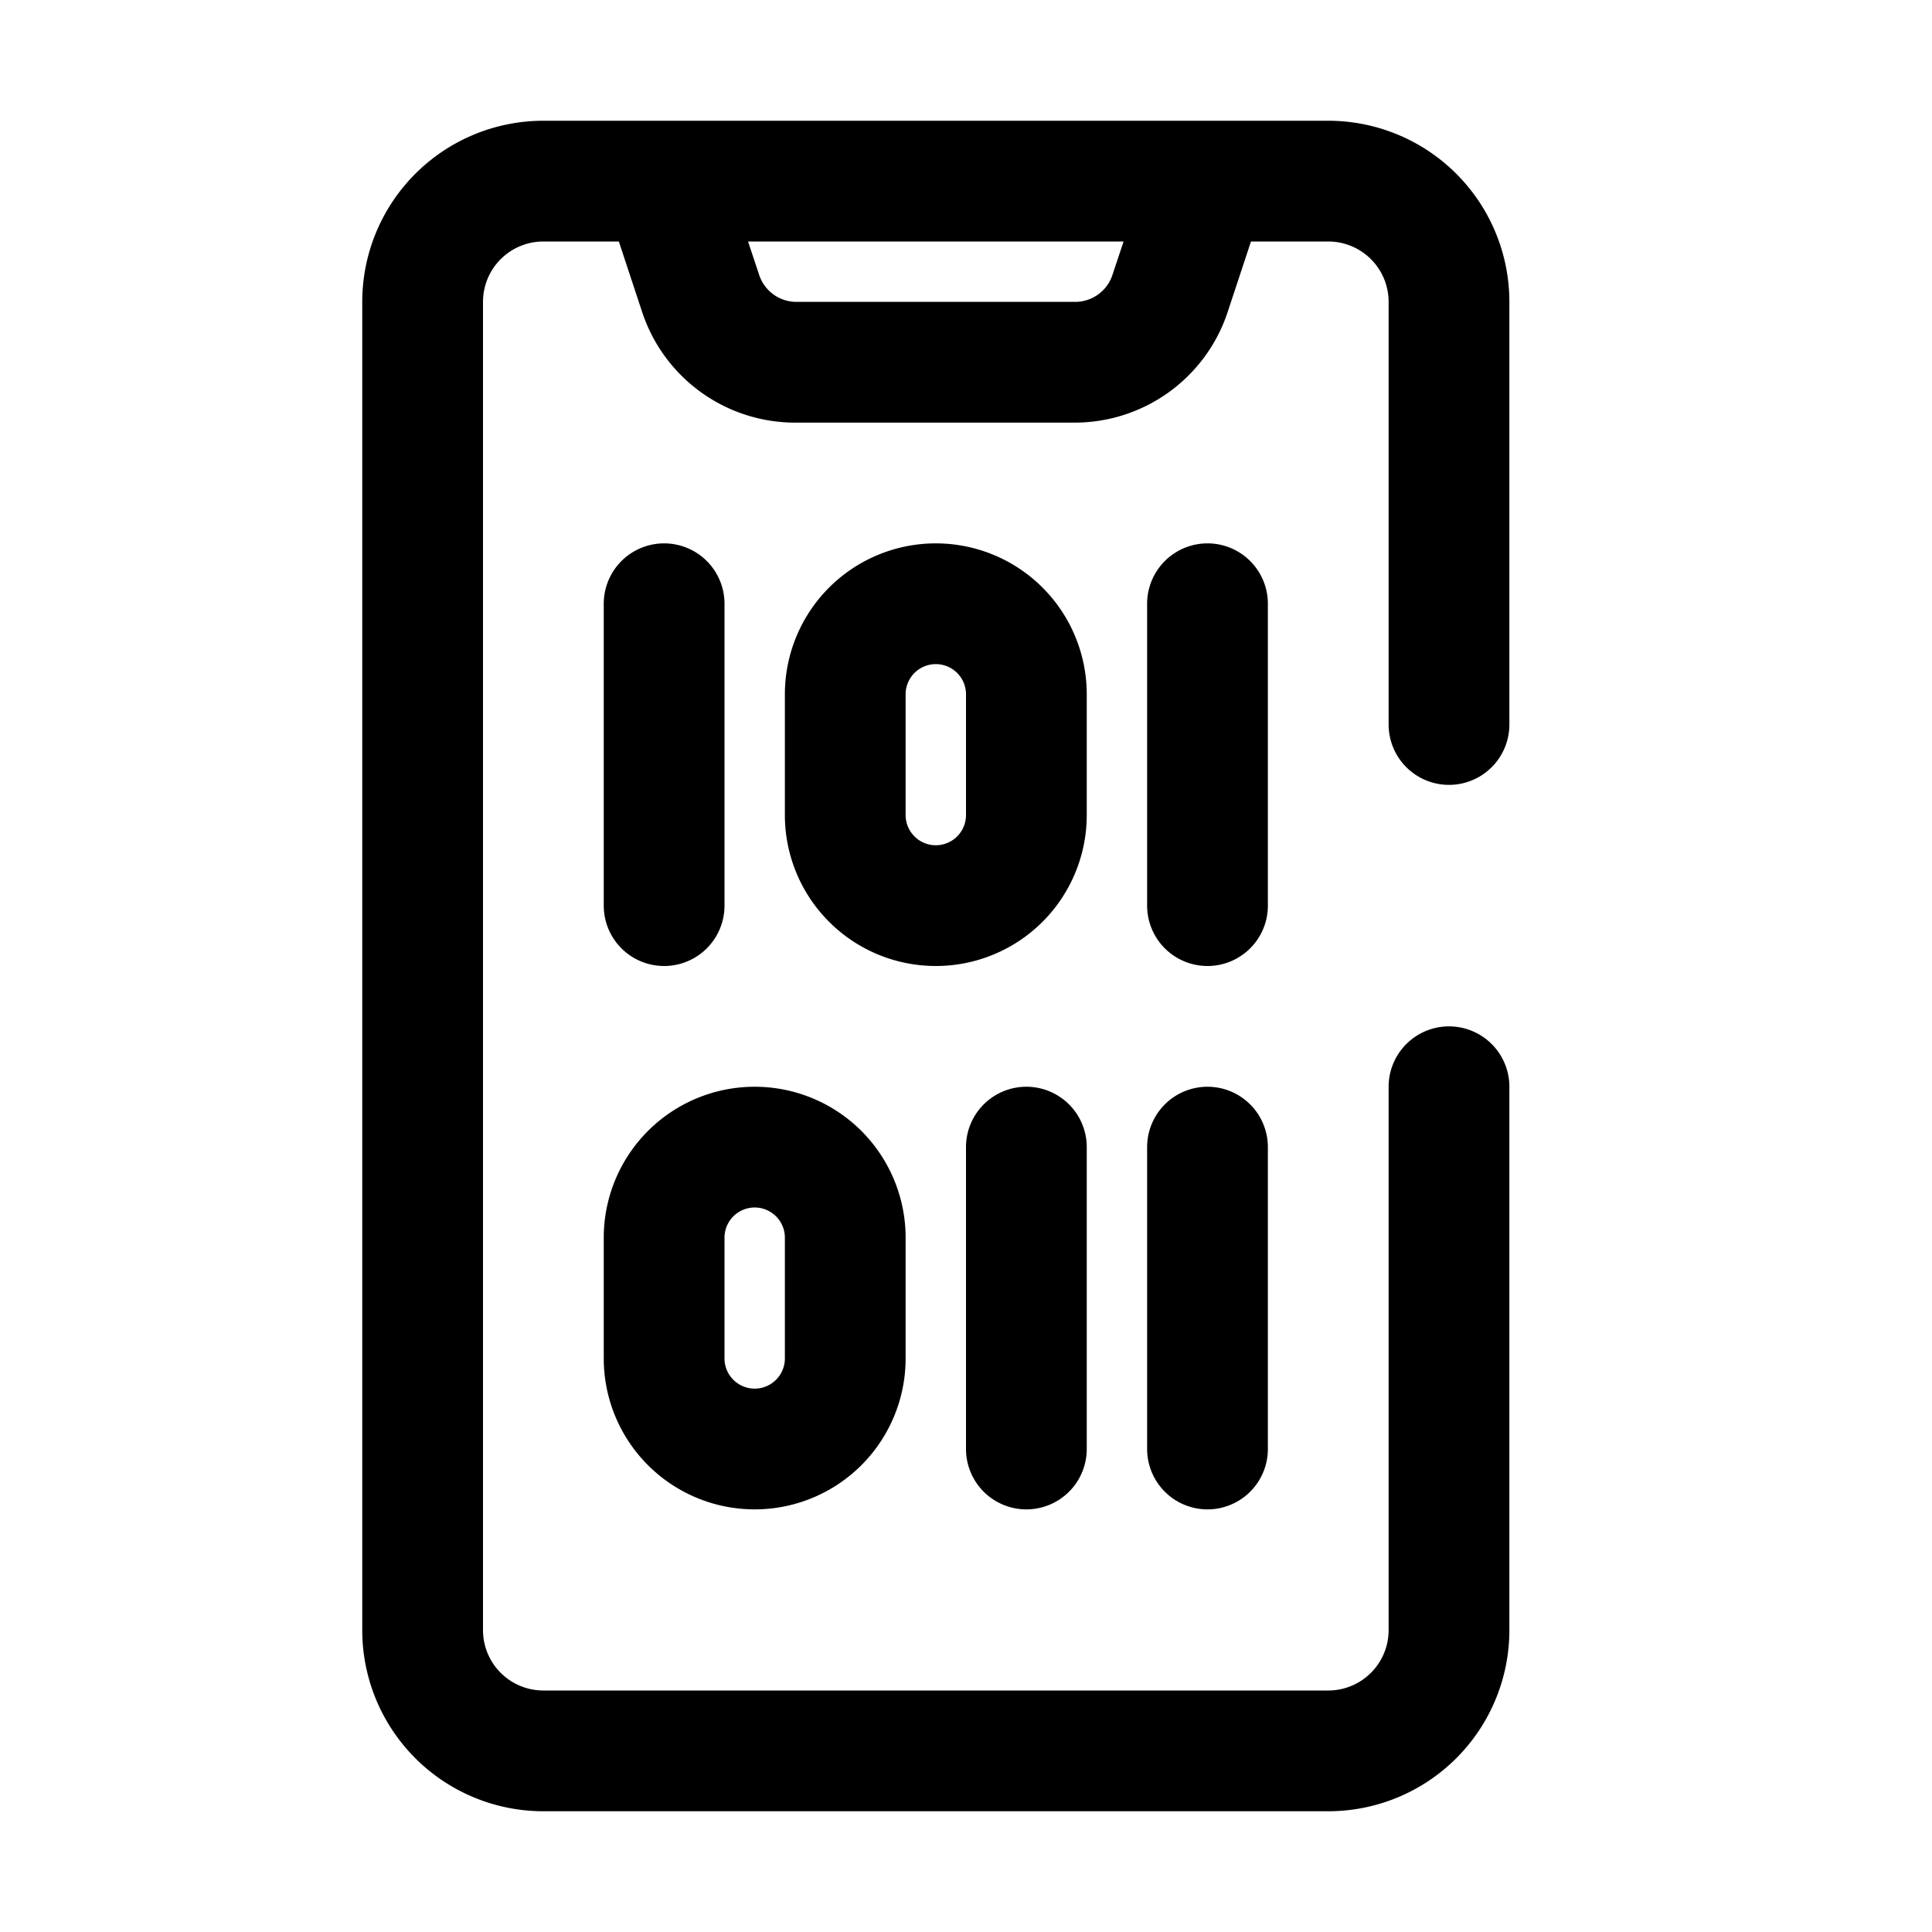 <svg xmlns="http://www.w3.org/2000/svg" viewBox="0 0 32 32"><g id="binary"><path d="M24,13a1,1,0,0,0,1-1V5a3,3,0,0,0-3-3H9A3,3,0,0,0,6,5V27a3,3,0,0,0,3,3H22a3,3,0,0,0,3-3V18a1,1,0,0,0-2,0v9a1,1,0,0,1-1,1H9a1,1,0,0,1-1-1V5A1,1,0,0,1,9,4h1.25l.39,1.18A2.67,2.67,0,0,0,13.2,7h4.6a2.67,2.67,0,0,0,2.53-1.82L20.72,4H22a1,1,0,0,1,1,1v7A1,1,0,0,0,24,13ZM18.43,4.54A.65.65,0,0,1,17.8,5H13.2a.65.65,0,0,1-.63-.46L12.39,4h6.22Z"/><path d="M12,15V10a1,1,0,0,0-2,0v5a1,1,0,0,0,2,0Z"/><path d="M18,11.5a2.5,2.5,0,0,0-5,0v2a2.5,2.5,0,0,0,5,0Zm-2,2a.5.5,0,0,1-1,0v-2a.5.5,0,0,1,1,0Z"/><path d="M21,10a1,1,0,0,0-2,0v5a1,1,0,0,0,2,0Z"/><path d="M20,18a1,1,0,0,0-1,1v5a1,1,0,0,0,2,0V19A1,1,0,0,0,20,18Z"/><path d="M10,22.5a2.5,2.5,0,0,0,5,0v-2a2.5,2.5,0,0,0-5,0Zm2-2a.5.5,0,0,1,1,0v2a.5.5,0,0,1-1,0Z"/><path d="M16,19v5a1,1,0,0,0,2,0V19a1,1,0,0,0-2,0Z"/></g></svg>